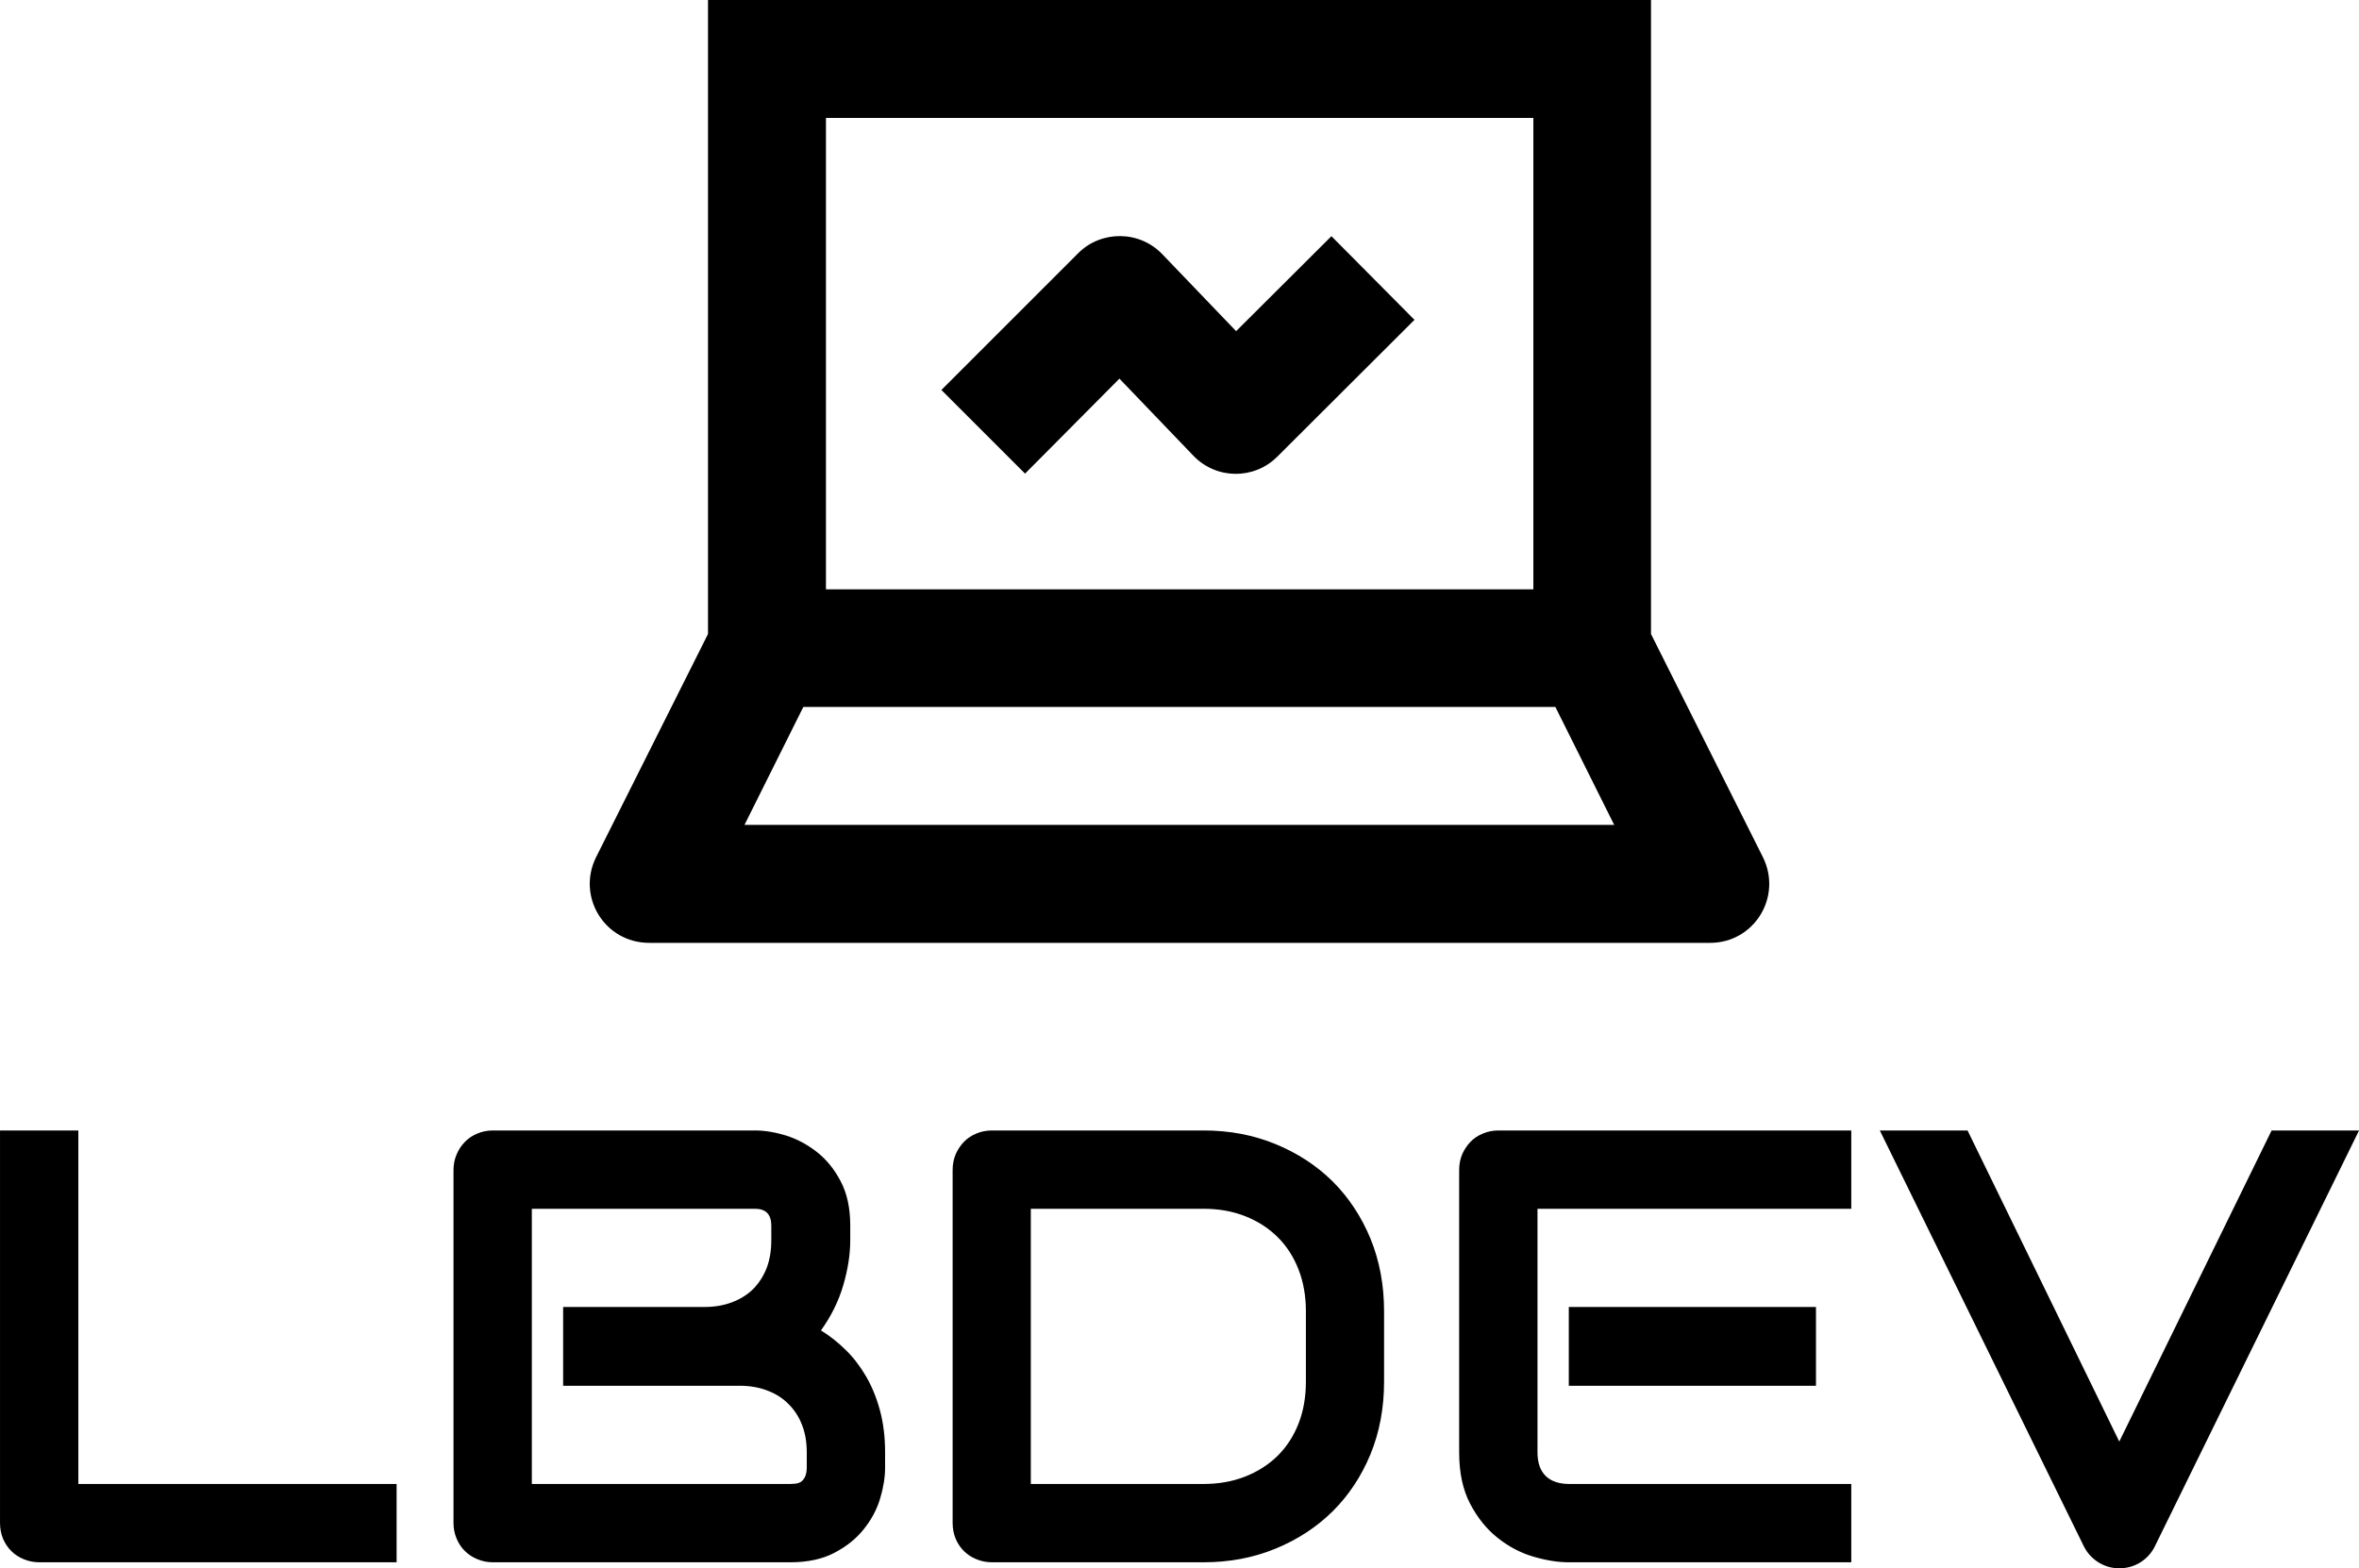 <svg viewBox="681.667 238.707 380 252.672" width="5000" height="3324.632" xmlns="http://www.w3.org/2000/svg" xmlns:xlink="http://www.w3.org/1999/xlink" preserveAspectRatio="none"><defs></defs><style>.aD6z1nYkhcolor {fill:#000000;fill-opacity:1;}.aD6z1nYkhstrokeColor-str {stroke:#3F3F3F;stroke-opacity:1;}</style><g opacity="1" transform="rotate(0 681.667 420.842)">
<svg width="380" height="70.537" x="681.667" y="420.842" version="1.1" preserveAspectRatio="none" viewBox="2.949 -28.008 152.988 28.398">
  <g transform="matrix(1 0 0 1 0 0)" class="aD6z1nYkhcolor"><path id="id-D6z1nYkh5" d="M28.67-5.08L28.67 0L5.51 0Q4.96 0 4.49-0.20Q4.02-0.39 3.68-0.73Q3.34-1.07 3.14-1.54Q2.95-2.01 2.95-2.56L2.95-2.56L2.95-28.01L8.03-28.01L8.03-5.08L28.67-5.08Z M60.35-7.13L60.35-6.15Q60.35-5.21 60.03-4.14Q59.71-3.07 58.97-2.15Q58.24-1.23 57.07-0.62Q55.90 0 54.20 0L54.20 0L34.92 0Q34.38 0 33.91-0.20Q33.44-0.39 33.10-0.73Q32.75-1.07 32.56-1.54Q32.36-2.01 32.36-2.56L32.36-2.56L32.36-25.45Q32.36-25.98 32.56-26.45Q32.75-26.91 33.10-27.27Q33.44-27.62 33.91-27.81Q34.38-28.01 34.92-28.01L34.92-28.01L51.91-28.01Q52.85-28.01 53.93-27.68Q55-27.34 55.93-26.61Q56.86-25.88 57.47-24.71Q58.09-23.54 58.09-21.84L58.09-21.84L58.09-20.88Q58.09-19.53 57.64-17.98Q57.19-16.43 56.19-15.04L56.19-15.04Q57.05-14.51 57.80-13.77Q58.55-13.03 59.12-12.05Q59.69-11.07 60.02-9.84Q60.35-8.61 60.35-7.13L60.35-7.13ZM55.27-6.19L55.27-7.13Q55.27-8.13 54.96-8.92Q54.65-9.71 54.08-10.27Q53.52-10.84 52.71-11.14Q51.91-11.45 50.92-11.45L50.92-11.45L39.47-11.45L39.47-16.56L48.63-16.56Q49.63-16.56 50.43-16.87Q51.23-17.17 51.80-17.73Q52.36-18.30 52.67-19.09Q52.97-19.88 52.97-20.88L52.97-20.88L52.97-21.84Q52.97-22.93 51.91-22.93L51.91-22.93L37.44-22.93L37.44-5.08L54.20-5.08Q54.34-5.08 54.53-5.10Q54.73-5.12 54.88-5.21Q55.04-5.31 55.16-5.55Q55.27-5.78 55.27-6.19L55.27-6.19Z M92.71-16.29L92.71-11.72Q92.71-9.16 91.83-7.01Q90.94-4.86 89.38-3.31Q87.81-1.76 85.66-0.88Q83.52 0 81.00 0L81.00 0L67.29 0Q66.74 0 66.27-0.20Q65.80-0.39 65.46-0.73Q65.12-1.07 64.92-1.54Q64.73-2.01 64.73-2.56L64.73-2.56L64.73-25.45Q64.73-25.98 64.92-26.45Q65.12-26.91 65.46-27.27Q65.80-27.62 66.27-27.81Q66.74-28.01 67.29-28.01L67.29-28.01L81.00-28.01Q83.52-28.01 85.66-27.13Q87.81-26.25 89.38-24.70Q90.94-23.14 91.83-20.99Q92.71-18.83 92.71-16.29L92.71-16.29ZM87.64-11.72L87.64-16.29Q87.64-17.77 87.16-19.00Q86.68-20.23 85.80-21.10Q84.92-21.97 83.70-22.45Q82.48-22.93 81.00-22.93L81.00-22.93L69.80-22.93L69.80-5.08L81.00-5.08Q82.48-5.08 83.70-5.56Q84.92-6.04 85.80-6.90Q86.68-7.77 87.16-8.99Q87.64-10.21 87.64-11.72L87.64-11.72Z M120.72-16.56L120.72-11.45L104.69-11.45L104.69-16.56L120.72-16.56ZM123.01-5.08L123.01 0L104.69 0Q103.63 0 102.38-0.37Q101.13-0.74 100.07-1.59Q99.00-2.44 98.29-3.80Q97.58-5.16 97.58-7.13L97.58-7.13L97.58-25.45Q97.58-25.98 97.77-26.45Q97.97-26.91 98.31-27.27Q98.65-27.62 99.12-27.81Q99.59-28.01 100.14-28.01L100.14-28.01L123.01-28.01L123.01-22.93L102.66-22.93L102.66-7.13Q102.66-6.13 103.18-5.61Q103.71-5.08 104.73-5.08L104.73-5.08L123.01-5.08Z M150.27-28.01L155.94-28.01L142.68-1.00Q142.36-0.37 141.75 0.01Q141.13 0.39 140.39 0.39L140.39 0.39Q139.67 0.39 139.05 0.01Q138.44-0.37 138.11-1.00L138.11-1.00L124.86-28.01L130.55-28.01L140.39-7.83L150.27-28.01Z"/></g>
</svg>
</g><g opacity="1" transform="rotate(0 776.667 238.707)">
<svg width="190" height="151.904" x="776.667" y="238.707" version="1.1" preserveAspectRatio="none" viewBox="68.507 106.1 374.986 299.8">
  <g transform="matrix(1 0 0 1 0 0)" style="fill:#000000;fill-opacity:1;"><g><path d="M441.5,378.7l-35.6-71V106.1H106.1v201.6l-35.6,71c-6.2,12.6,2.8,27.2,16.9,27.2h337.3   C438.7,405.9,447.7,391.3,441.5,378.7z M143.6,143.6h224.9v149.9H143.6V143.6z M117.7,368.4l18.7-37.5h239.1l18.7,37.5H117.7z"></path><path d="M274,211.4L250.6,187c-7.3-7.7-19.5-7.7-26.8-0.4l-43.5,43.5l26.6,26.6l30-30.2l23.5,24.5c7.3,7.6,19.3,7.7,26.7,0.3   l43.6-43.5l-26.4-26.6L274,211.4z"></path></g></g>
</svg>
</g></svg>